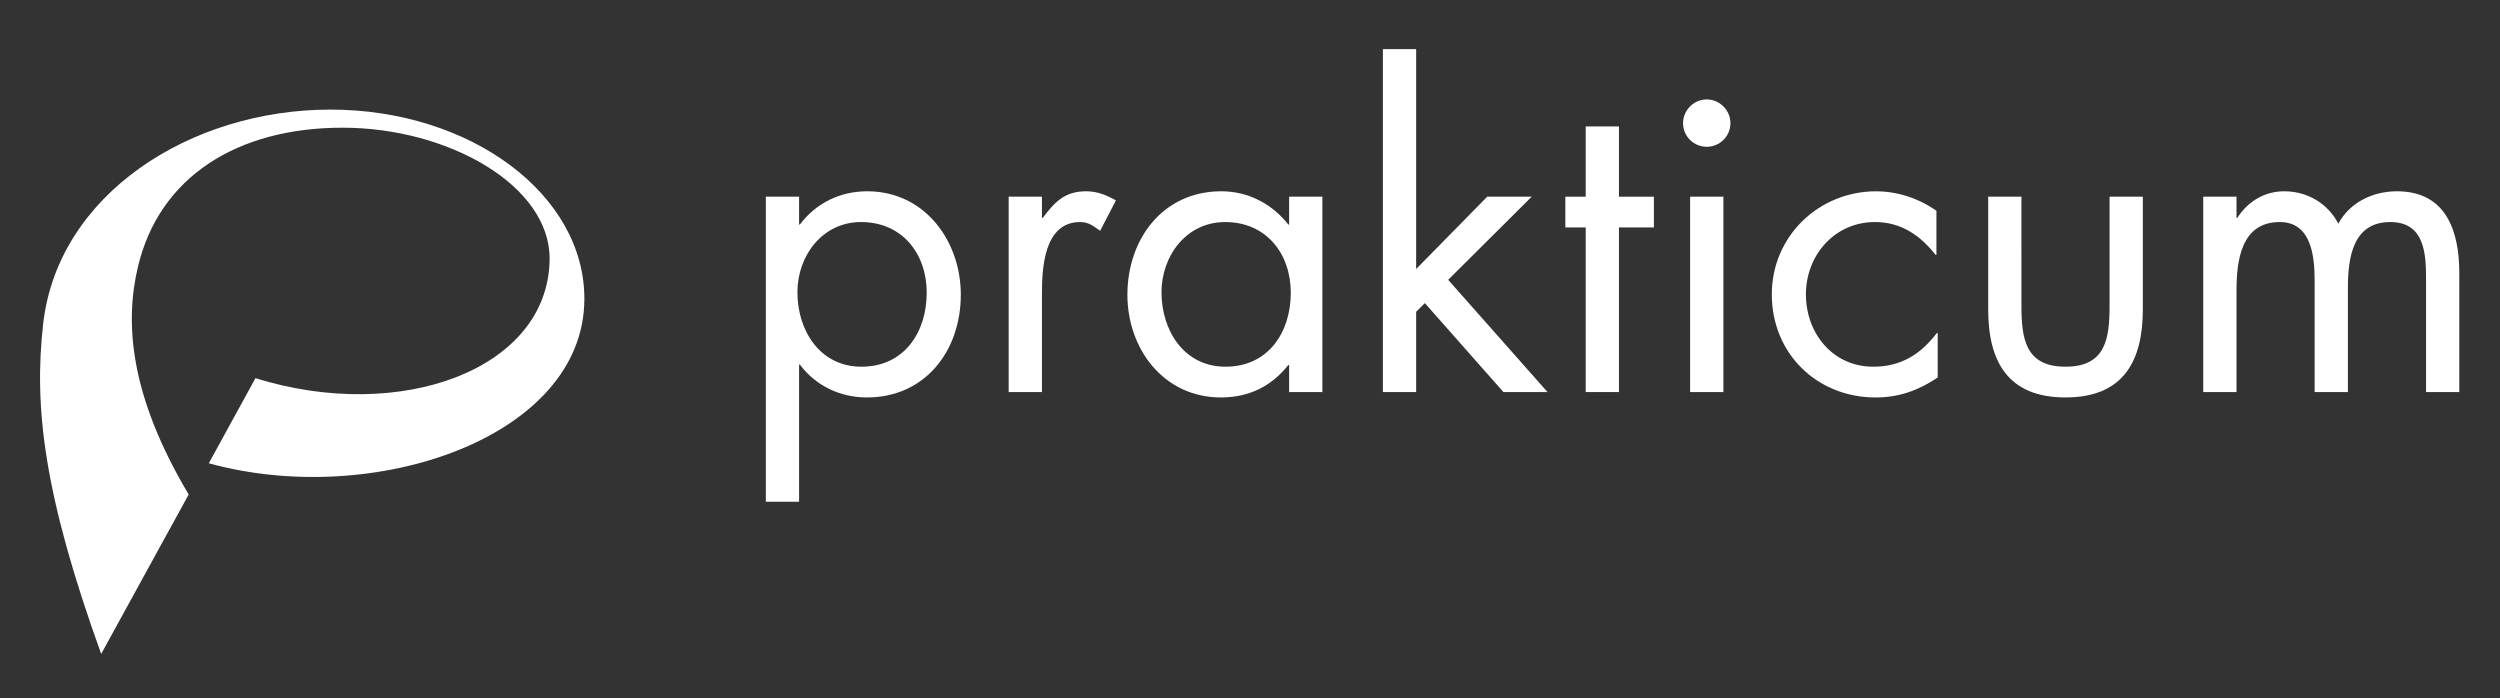 <?xml version="1.0" encoding="utf-8"?>
<!-- Generator: Adobe Illustrator 16.0.2, SVG Export Plug-In . SVG Version: 6.00 Build 0)  -->
<!DOCTYPE svg PUBLIC "-//W3C//DTD SVG 1.1//EN" "http://www.w3.org/Graphics/SVG/1.1/DTD/svg11.dtd">
<svg version="1.1" id="Layer_1" xmlns="http://www.w3.org/2000/svg" xmlns:xlink="http://www.w3.org/1999/xlink" x="0px" y="0px"
	 width="292.93px" height="81.818px" viewBox="0 0 292.93 81.818" enable-background="new 0 0 292.93 81.818" xml:space="preserve">
<rect x="0" y="0" width="292.93" height="81.818" fill="#333333" stroke="none"/>
<path fill="#FFFFFF" d="M93.436,34.247c0,4.48,2.629,8.72,7.5,8.72c5.02,0,7.649-4.046,7.649-8.671c0-4.575-2.874-8.278-7.696-8.278
	C96.357,26.017,93.436,29.962,93.436,34.247 M93.63,26.309h0.095c1.9-2.532,4.728-3.896,7.894-3.896
	c6.721,0,10.96,5.796,10.96,12.125c0,6.528-4.139,12.032-11.01,12.032c-3.116,0-5.99-1.364-7.844-3.849H93.63v16.071h-3.896V23.047
	h3.896V26.309z"/>
<path fill="#FFFFFF" d="M122.087,25.529h0.095c1.365-1.802,2.534-3.116,5.066-3.116c1.315,0,2.388,0.439,3.508,1.071l-1.851,3.555
	c-0.778-0.536-1.315-1.021-2.337-1.021c-4.289,0-4.481,5.504-4.481,8.473v11.448h-3.899V23.047h3.899V25.529z"/>
<path fill="#FFFFFF" d="M136.096,34.247c0,4.48,2.632,8.72,7.502,8.72c5.019,0,7.647-4.046,7.647-8.671
	c0-4.575-2.874-8.278-7.695-8.278C139.021,26.017,136.096,29.962,136.096,34.247 M154.946,45.938h-3.896V42.77h-0.098
	c-1.997,2.535-4.676,3.8-7.892,3.8c-6.721,0-10.959-5.7-10.959-12.032c0-6.521,4.144-12.125,11.008-12.125
	c3.12,0,5.94,1.461,7.843,3.896h0.098v-3.263h3.896V45.938L154.946,45.938z"/>
<polygon fill="#FFFFFF" points="165.933,31.521 174.26,23.047 179.472,23.047 169.683,32.788 181.325,45.938 176.159,45.938 
	166.952,35.516 165.933,36.534 165.933,45.938 162.038,45.938 162.038,5.754 165.933,5.754 "/>
<polygon fill="#FFFFFF" points="189.696,45.938 185.801,45.938 185.801,26.649 183.415,26.649 183.415,23.047 185.801,23.047 
	185.801,14.815 189.696,14.815 189.696,23.047 193.789,23.047 193.789,26.649 189.696,26.649 "/>
<path fill="#FFFFFF" d="M201.934,45.938h-3.9V23.047h3.9V45.938z M202.758,14.424c0,1.561-1.267,2.776-2.775,2.776
	c-1.512,0-2.775-1.216-2.775-2.776c0-1.509,1.265-2.774,2.775-2.774C201.491,11.649,202.758,12.916,202.758,14.424"/>
<path fill="#FFFFFF" d="M226.894,29.865h-0.095c-1.805-2.291-4.046-3.848-7.112-3.848c-4.724,0-8.086,3.895-8.086,8.473
	c0,4.531,3.118,8.478,7.895,8.478c3.259,0,5.549-1.463,7.447-3.945h0.099v5.21c-2.241,1.509-4.531,2.339-7.255,2.339
	c-6.917,0-12.18-5.165-12.18-12.08c0-6.818,5.505-12.077,12.229-12.077c2.48,0,5.014,0.829,7.06,2.29L226.894,29.865L226.894,29.865
	z"/>
<path fill="#FFFFFF" d="M236.857,35.806c0,3.848,0.439,7.161,5.163,7.161c4.728,0,5.163-3.313,5.163-7.161v-12.76h3.897v13.198
	c0,6.085-2.288,10.325-9.062,10.325c-6.77,0-9.058-4.239-9.058-10.325V23.047h3.895L236.857,35.806L236.857,35.806z"/>
<path fill="#FFFFFF" d="M262.053,25.529h0.098c1.216-1.899,3.164-3.116,5.5-3.116c2.682,0,5.115,1.413,6.333,3.8
	c1.365-2.533,4.093-3.8,6.868-3.8c5.844,0,7.308,4.774,7.308,9.593v13.933h-3.896v-13.3c0-2.969-0.195-6.621-4.188-6.621
	c-4.479,0-4.969,4.335-4.969,7.793v12.128h-3.896V32.932c0-2.824-0.339-6.915-4.092-6.915c-4.577,0-5.063,4.627-5.063,8.086v11.835
	h-3.898V23.047h3.898L262.053,25.529L262.053,25.529z"/>
<path fill="#FFFFFF" d="M38.714,12.842c-16.436,0-31.926,9.929-33.652,25.074c-1.116,9.762,0.073,20.062,6.794,38.705L22.108,57.94
	c-6.991-11.746-7.487-20.242-5.935-26.726c2.502-10.458,11.572-16.252,23.967-16.252c12.396,0,24.375,6.796,24.26,15.461
	c-0.173,12.859-17.44,19.193-34.468,13.888l-5.466,9.969c19.282,5.334,43.935-2.996,44.006-19.204
	C68.528,22.794,55.147,12.842,38.714,12.842"/>
</svg>
